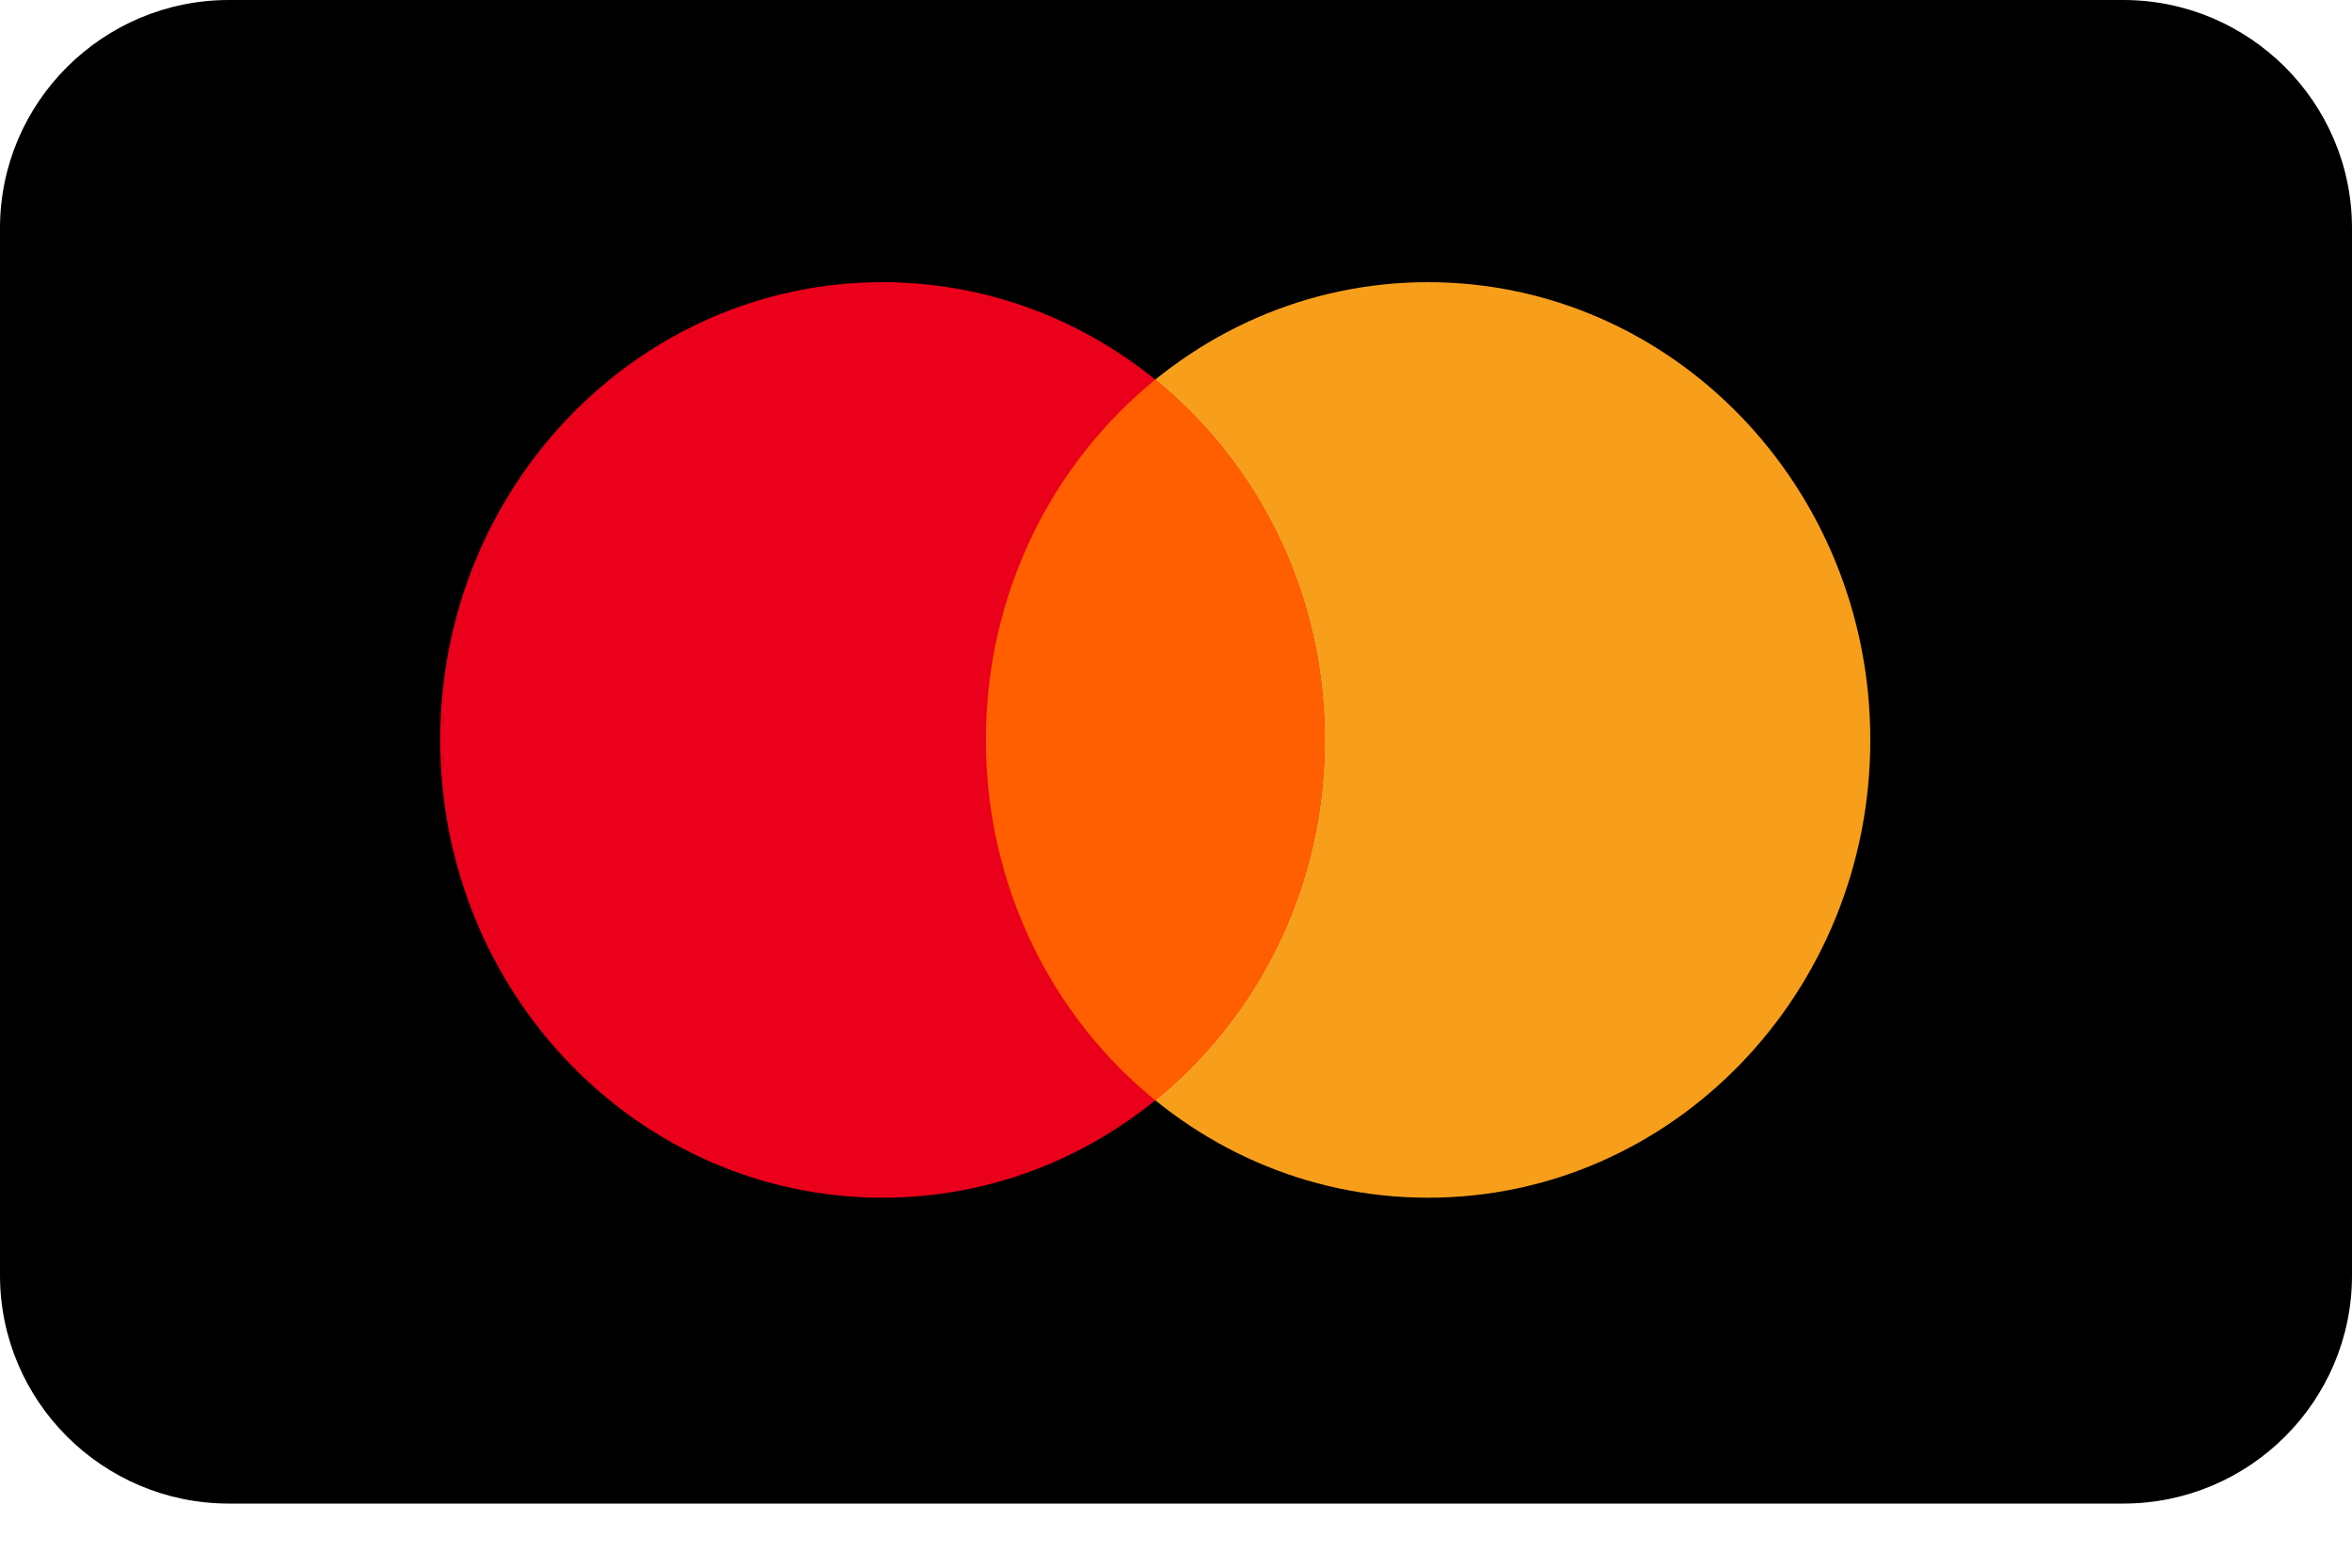 <svg width="30" height="20" viewBox="0 0 30 20" xmlns="http://www.w3.org/2000/svg" xmlns:xlink="http://www.w3.org/1999/xlink"><title>icons/creditcard_mastercard</title><defs><path d="M2.92 0C1.31 0 0 1.307 0 2.91v13.36c0 1.606 1.31 2.912 2.92 2.912h24.162c1.61 0 2.918-1.306 2.918-2.91V2.91C30 1.307 28.69 0 27.082 0H2.922z" id="a"/><filter x="-50%" y="-50%" width="200%" height="200%" filterUnits="objectBoundingBox" id="b"><feMorphology radius=".5" in="SourceAlpha" result="shadowSpreadInner1"/><feOffset in="shadowSpreadInner1" result="shadowOffsetInner1"/><feComposite in="shadowOffsetInner1" in2="SourceAlpha" operator="arithmetic" k2="-1" k3="1" result="shadowInnerInner1"/><feColorMatrix values="0 0 0 0 0 0 0 0 0 0 0 0 0 0 0 0 0 0 0.12 0" in="shadowInnerInner1"/></filter></defs><g fill="none" fill-rule="evenodd"><use fill="#FFF" xlink:href="#a"/><use fill="#000" filter="url(#b)" xlink:href="#a"/><g><path d="M23.856 9.44c0 3.225-2.525 5.84-5.64 5.84-3.116 0-5.642-2.615-5.642-5.84 0-3.224 2.526-5.84 5.64-5.84 3.117 0 5.642 2.616 5.642 5.84z" fill="#F79F1A"/><path d="M16.897 9.44c0 3.225-2.526 5.84-5.64 5.84-3.117 0-5.642-2.615-5.642-5.84 0-3.224 2.525-5.84 5.64-5.84 3.116 0 5.642 2.616 5.642 5.84z" fill="#EA001B"/><path d="M14.735 4.844c-1.316 1.07-2.16 2.73-2.16 4.596s.844 3.528 2.16 4.597c1.317-1.07 2.162-2.73 2.162-4.597 0-1.866-.845-3.527-2.162-4.596z" fill="#FF5F01"/></g></g></svg>
